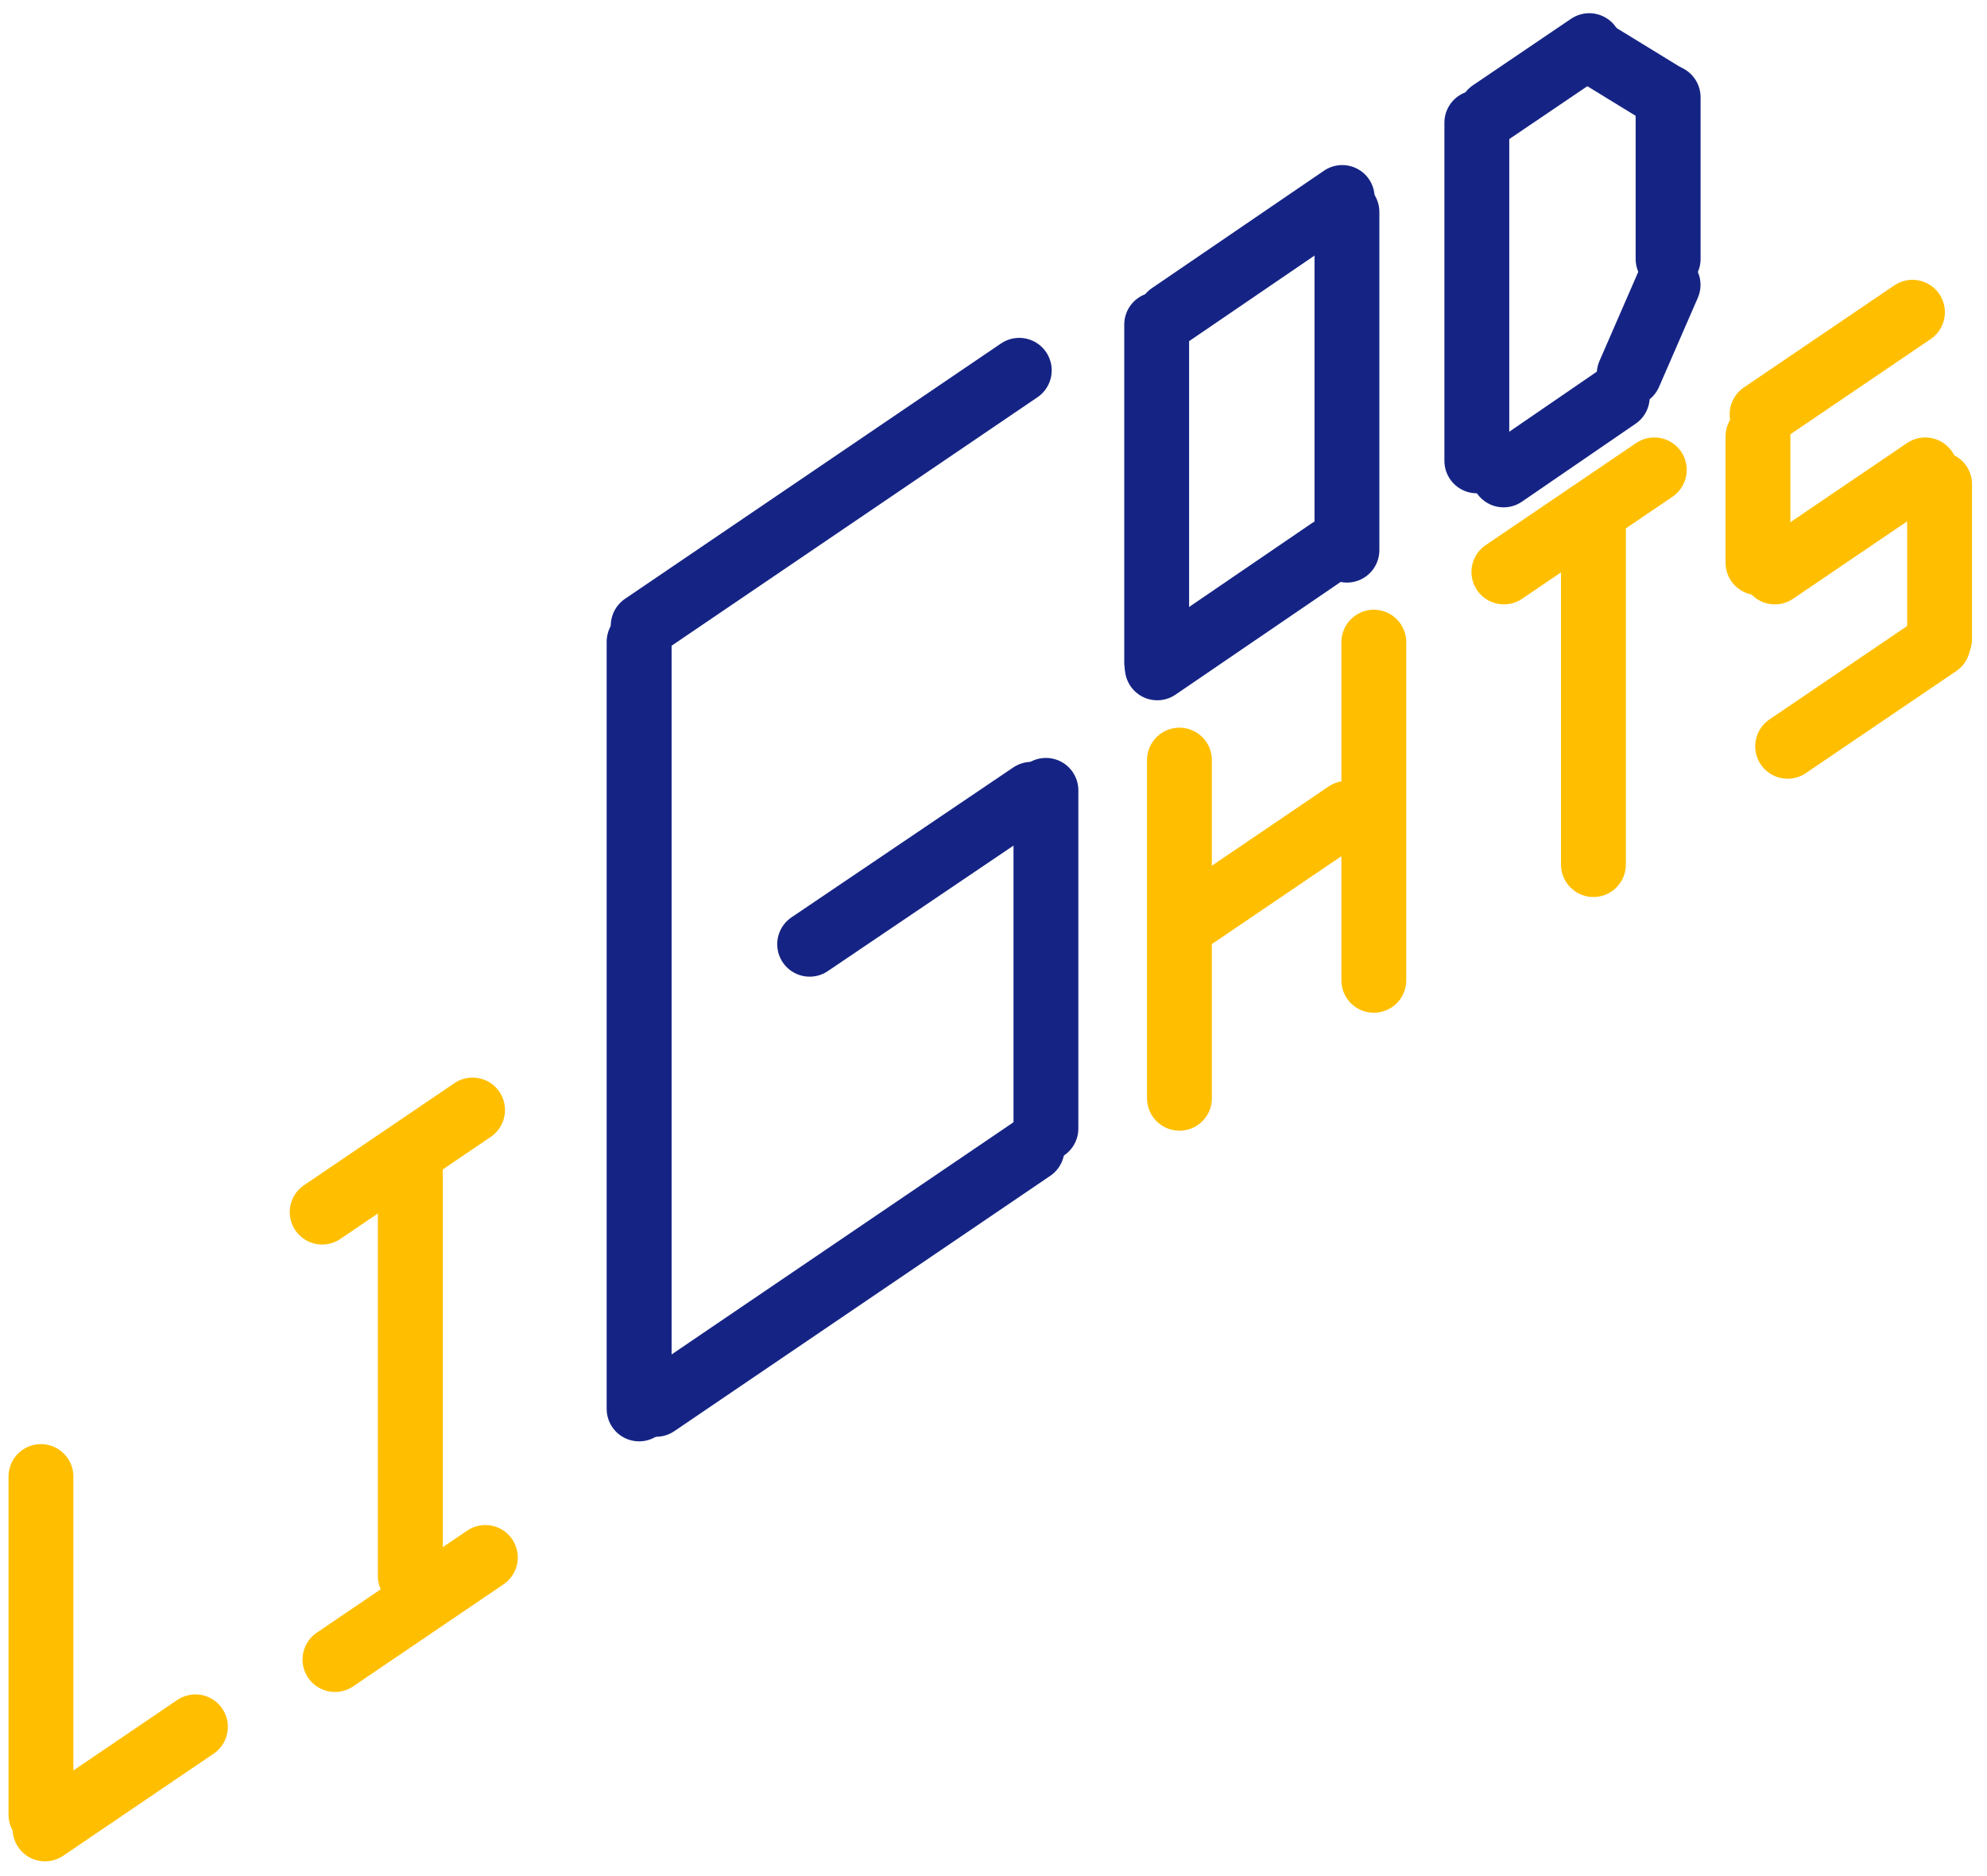<svg xmlns="http://www.w3.org/2000/svg" xmlns:xlink="http://www.w3.org/1999/xlink" width="1039" zoomAndPan="magnify" viewBox="0 0 779.25 735.75" height="981" preserveAspectRatio="xMidYMid meet" version="1.2"><defs><clipPath id="a20bc282f8"><path d="M 315 0.23 L 671 0.23 L 671 268 L 315 268 Z M 315 0.23 "/></clipPath><clipPath id="cd75492d41"><path d="M 440 0.23 L 768 0.23 L 768 189 L 440 189 Z M 440 0.23 "/></clipPath><clipPath id="3ae942faa5"><path d="M 480 0.23 L 778.5 0.23 L 778.5 181 L 480 181 Z M 480 0.23 "/></clipPath><clipPath id="4cbdbdf14c"><path d="M 445 11 L 778.5 11 L 778.5 331 L 445 331 Z M 445 11 "/></clipPath><clipPath id="337ce9cdde"><path d="M 494 0.23 L 778.5 0.23 L 778.5 291 L 494 291 Z M 494 0.23 "/></clipPath><clipPath id="4ce20f8ea5"><path d="M 0 466 L 335 466 L 335 735.27 L 0 735.27 Z M 0 466 "/></clipPath><clipPath id="3197074c1e"><path d="M 0 533 L 221 533 L 221 735.27 L 0 735.27 Z M 0 533 "/></clipPath><clipPath id="5d6a0d651b"><path d="M 445 40 L 778.5 40 L 778.5 369 L 445 369 Z M 445 40 "/></clipPath><clipPath id="7edd448c08"><path d="M 547 0.23 L 778.5 0.23 L 778.5 307 L 547 307 Z M 547 0.23 "/></clipPath><clipPath id="1ac851998c"><path d="M 552 40 L 778.5 40 L 778.5 369 L 552 369 Z M 552 40 "/></clipPath><clipPath id="4919d8892a"><path d="M 557 108 L 778.5 108 L 778.5 437 L 557 437 Z M 557 108 "/></clipPath></defs><g id="3870e2945f"><path style="fill:none;stroke-width:34;stroke-linecap:round;stroke-linejoin:miter;stroke:#152484;stroke-opacity:1;stroke-miterlimit:4;" d="M 16.997 17.001 L 254.814 17 " transform="matrix(0.62,-0.421,0.421,0.62,234.573,241.962)"/><path style="fill:none;stroke-width:34;stroke-linecap:round;stroke-linejoin:miter;stroke:#152484;stroke-opacity:1;stroke-miterlimit:4;" d="M 17.001 17 L 418.575 17 " transform="matrix(0,-0.749,0.749,0,237.915,565.176)"/><path style="fill:none;stroke-width:34;stroke-linecap:round;stroke-linejoin:miter;stroke:#152484;stroke-opacity:1;stroke-miterlimit:4;" d="M 16.997 17.001 L 254.814 17 " transform="matrix(0.62,-0.421,0.421,0.62,239.589,547.259)"/><path style="fill:none;stroke-width:34;stroke-linecap:round;stroke-linejoin:miter;stroke:#152484;stroke-opacity:1;stroke-miterlimit:4;" d="M 16.998 17.002 L 194.271 17.002 " transform="matrix(0,-0.748,0.748,0,397.468,455.224)"/><path style="fill:none;stroke-width:34;stroke-linecap:round;stroke-linejoin:miter;stroke:#152484;stroke-opacity:1;stroke-miterlimit:4;" d="M 16.998 17 L 157.291 16.998 " transform="matrix(0.62,-0.419,0.419,0.62,299.864,366.83)"/><path style="fill:none;stroke-width:34;stroke-linecap:round;stroke-linejoin:miter;stroke:#152484;stroke-opacity:1;stroke-miterlimit:4;" d="M 16.999 17.002 L 194.272 17.002 " transform="matrix(0,-0.748,0.748,0,440.902,272.58)"/><g clip-rule="nonzero" clip-path="url(#a20bc282f8)"><path style="fill:none;stroke-width:34;stroke-linecap:round;stroke-linejoin:miter;stroke:#152484;stroke-opacity:1;stroke-miterlimit:4;" d="M 17.002 17 L 126.419 16.999 " transform="matrix(0.617,-0.421,0.421,0.617,441.231,120.16)"/></g><path style="fill:none;stroke-width:34;stroke-linecap:round;stroke-linejoin:miter;stroke:#152484;stroke-opacity:1;stroke-miterlimit:4;" d="M 17.002 17.001 L 194.27 17.001 " transform="matrix(0,-0.748,0.748,0,515.52,228.438)"/><path style="fill:none;stroke-width:34;stroke-linecap:round;stroke-linejoin:miter;stroke:#152484;stroke-opacity:1;stroke-miterlimit:4;" d="M 17.001 17 L 126.417 16.999 " transform="matrix(0.617,-0.421,0.421,0.617,436.201,258.562)"/><path style="fill:none;stroke-width:34;stroke-linecap:round;stroke-linejoin:miter;stroke:#152484;stroke-opacity:1;stroke-miterlimit:4;" d="M 17.001 16.998 L 194.274 16.998 " transform="matrix(0,-0.748,0.748,0,566.46,193.429)"/><g clip-rule="nonzero" clip-path="url(#cd75492d41)"><path style="fill:none;stroke-width:34;stroke-linecap:round;stroke-linejoin:miter;stroke:#152484;stroke-opacity:1;stroke-miterlimit:4;" d="M 16.999 16.997 L 79.042 16.998 " transform="matrix(0.62,-0.42,0.42,0.62,567.124,40.568)"/></g><g clip-rule="nonzero" clip-path="url(#3ae942faa5)"><path style="fill:none;stroke-width:34;stroke-linecap:round;stroke-linejoin:miter;stroke:#152484;stroke-opacity:1;stroke-miterlimit:4;" d="M 16.999 17.003 L 60.144 16.998 " transform="matrix(0.638,0.391,-0.391,0.638,620.574,2.775)"/></g><path style="fill:none;stroke-width:34;stroke-linecap:round;stroke-linejoin:miter;stroke:#152484;stroke-opacity:1;stroke-miterlimit:4;" d="M 17.003 17.002 L 101.662 17.002 " transform="matrix(0,-0.749,0.749,0,641.456,114.279)"/><g clip-rule="nonzero" clip-path="url(#4cbdbdf14c)"><path style="fill:none;stroke-width:34;stroke-linecap:round;stroke-linejoin:miter;stroke:#152484;stroke-opacity:1;stroke-miterlimit:4;" d="M 17 17.001 L 89.244 17 " transform="matrix(0.617,-0.423,0.423,0.617,571.999,182.922)"/></g><g clip-rule="nonzero" clip-path="url(#337ce9cdde)"><path style="fill:none;stroke-width:34;stroke-linecap:round;stroke-linejoin:miter;stroke:#152484;stroke-opacity:1;stroke-miterlimit:4;" d="M 16.998 17.001 L 67.868 17.002 " transform="matrix(-0.299,0.687,-0.687,-0.299,670.921,105.096)"/></g><path style="fill:none;stroke-width:34;stroke-linecap:round;stroke-linejoin:miter;stroke:#ffbf00;stroke-opacity:1;stroke-miterlimit:4;" d="M 17 17.001 L 232.984 17.001 " transform="matrix(0,-0.749,0.749,0,148.187,630.676)"/><path style="fill:none;stroke-width:34;stroke-linecap:round;stroke-linejoin:miter;stroke:#ffbf00;stroke-opacity:1;stroke-miterlimit:4;" d="M 17 16.999 L 112.296 17.001 " transform="matrix(0.619,-0.42,0.42,0.619,108.681,471.9)"/><g clip-rule="nonzero" clip-path="url(#4ce20f8ea5)"><path style="fill:none;stroke-width:34;stroke-linecap:round;stroke-linejoin:miter;stroke:#ffbf00;stroke-opacity:1;stroke-miterlimit:4;" d="M 17.001 17 L 112.297 17.001 " transform="matrix(0.619,-0.42,0.42,0.619,113.696,647.349)"/></g><path style="fill:none;stroke-width:34;stroke-linecap:round;stroke-linejoin:miter;stroke:#ffbf00;stroke-opacity:1;stroke-miterlimit:4;" d="M 17 17.002 L 194.274 17.002 " transform="matrix(0,-0.748,0.748,0,3.343,724.296)"/><g clip-rule="nonzero" clip-path="url(#3197074c1e)"><path style="fill:none;stroke-width:34;stroke-linecap:round;stroke-linejoin:miter;stroke:#ffbf00;stroke-opacity:1;stroke-miterlimit:4;" d="M 16.997 17 L 112.293 17.001 " transform="matrix(0.619,-0.42,0.42,0.619,-0.001,713.758)"/></g><path style="fill:none;stroke-width:34;stroke-linecap:round;stroke-linejoin:miter;stroke:#ffbf00;stroke-opacity:1;stroke-miterlimit:4;" d="M 16.998 17.001 L 194.271 17.001 " transform="matrix(0,-0.748,0.748,0,449.829,443.365)"/><path style="fill:none;stroke-width:34;stroke-linecap:round;stroke-linejoin:miter;stroke:#ffbf00;stroke-opacity:1;stroke-miterlimit:4;" d="M 17 17.002 L 112.299 16.999 " transform="matrix(0.619,-0.42,0.42,0.619,451.5,355.582)"/><path style="fill:none;stroke-width:34;stroke-linecap:round;stroke-linejoin:miter;stroke:#ffbf00;stroke-opacity:1;stroke-miterlimit:4;" d="M 17.002 16.998 L 194.275 16.998 " transform="matrix(0,-0.748,0.748,0,526.061,397.114)"/><path style="fill:none;stroke-width:34;stroke-linecap:round;stroke-linejoin:miter;stroke:#ffbf00;stroke-opacity:1;stroke-miterlimit:4;" d="M 17.002 16.997 L 194.271 16.997 " transform="matrix(0,-0.748,0.748,0,612.19,351.731)"/><g clip-rule="nonzero" clip-path="url(#5d6a0d651b)"><path style="fill:none;stroke-width:34;stroke-linecap:round;stroke-linejoin:miter;stroke:#ffbf00;stroke-opacity:1;stroke-miterlimit:4;" d="M 16.999 16.999 L 112.296 17 " transform="matrix(0.619,-0.42,0.42,0.619,572.123,220.889)"/></g><g clip-rule="nonzero" clip-path="url(#7edd448c08)"><path style="fill:none;stroke-width:34;stroke-linecap:round;stroke-linejoin:miter;stroke:#ffbf00;stroke-opacity:1;stroke-miterlimit:4;" d="M 17.002 17.001 L 112.294 16.999 " transform="matrix(0.619,-0.42,0.42,0.619,673.371,159.076)"/></g><path style="fill:none;stroke-width:34;stroke-linecap:round;stroke-linejoin:miter;stroke:#ffbf00;stroke-opacity:1;stroke-miterlimit:4;" d="M 16.999 16.999 L 83.187 16.999 " transform="matrix(0,-0.748,0.748,0,676.717,233.377)"/><path style="fill:none;stroke-width:34;stroke-linecap:round;stroke-linejoin:miter;stroke:#ffbf00;stroke-opacity:1;stroke-miterlimit:4;" d="M 17.003 17.001 L 98.23 17.001 " transform="matrix(0,-0.748,0.748,0,747.93,263.337)"/><g clip-rule="nonzero" clip-path="url(#1ac851998c)"><path style="fill:none;stroke-width:34;stroke-linecap:round;stroke-linejoin:miter;stroke:#ffbf00;stroke-opacity:1;stroke-miterlimit:4;" d="M 16.998 16.998 L 112.294 16.999 " transform="matrix(0.619,-0.42,0.42,0.619,678.386,220.889)"/></g><g clip-rule="nonzero" clip-path="url(#4919d8892a)"><path style="fill:none;stroke-width:34;stroke-linecap:round;stroke-linejoin:miter;stroke:#ffbf00;stroke-opacity:1;stroke-miterlimit:4;" d="M 16.999 16.997 L 112.295 16.999 " transform="matrix(0.619,-0.42,0.42,0.619,683.401,289.256)"/></g></g></svg>